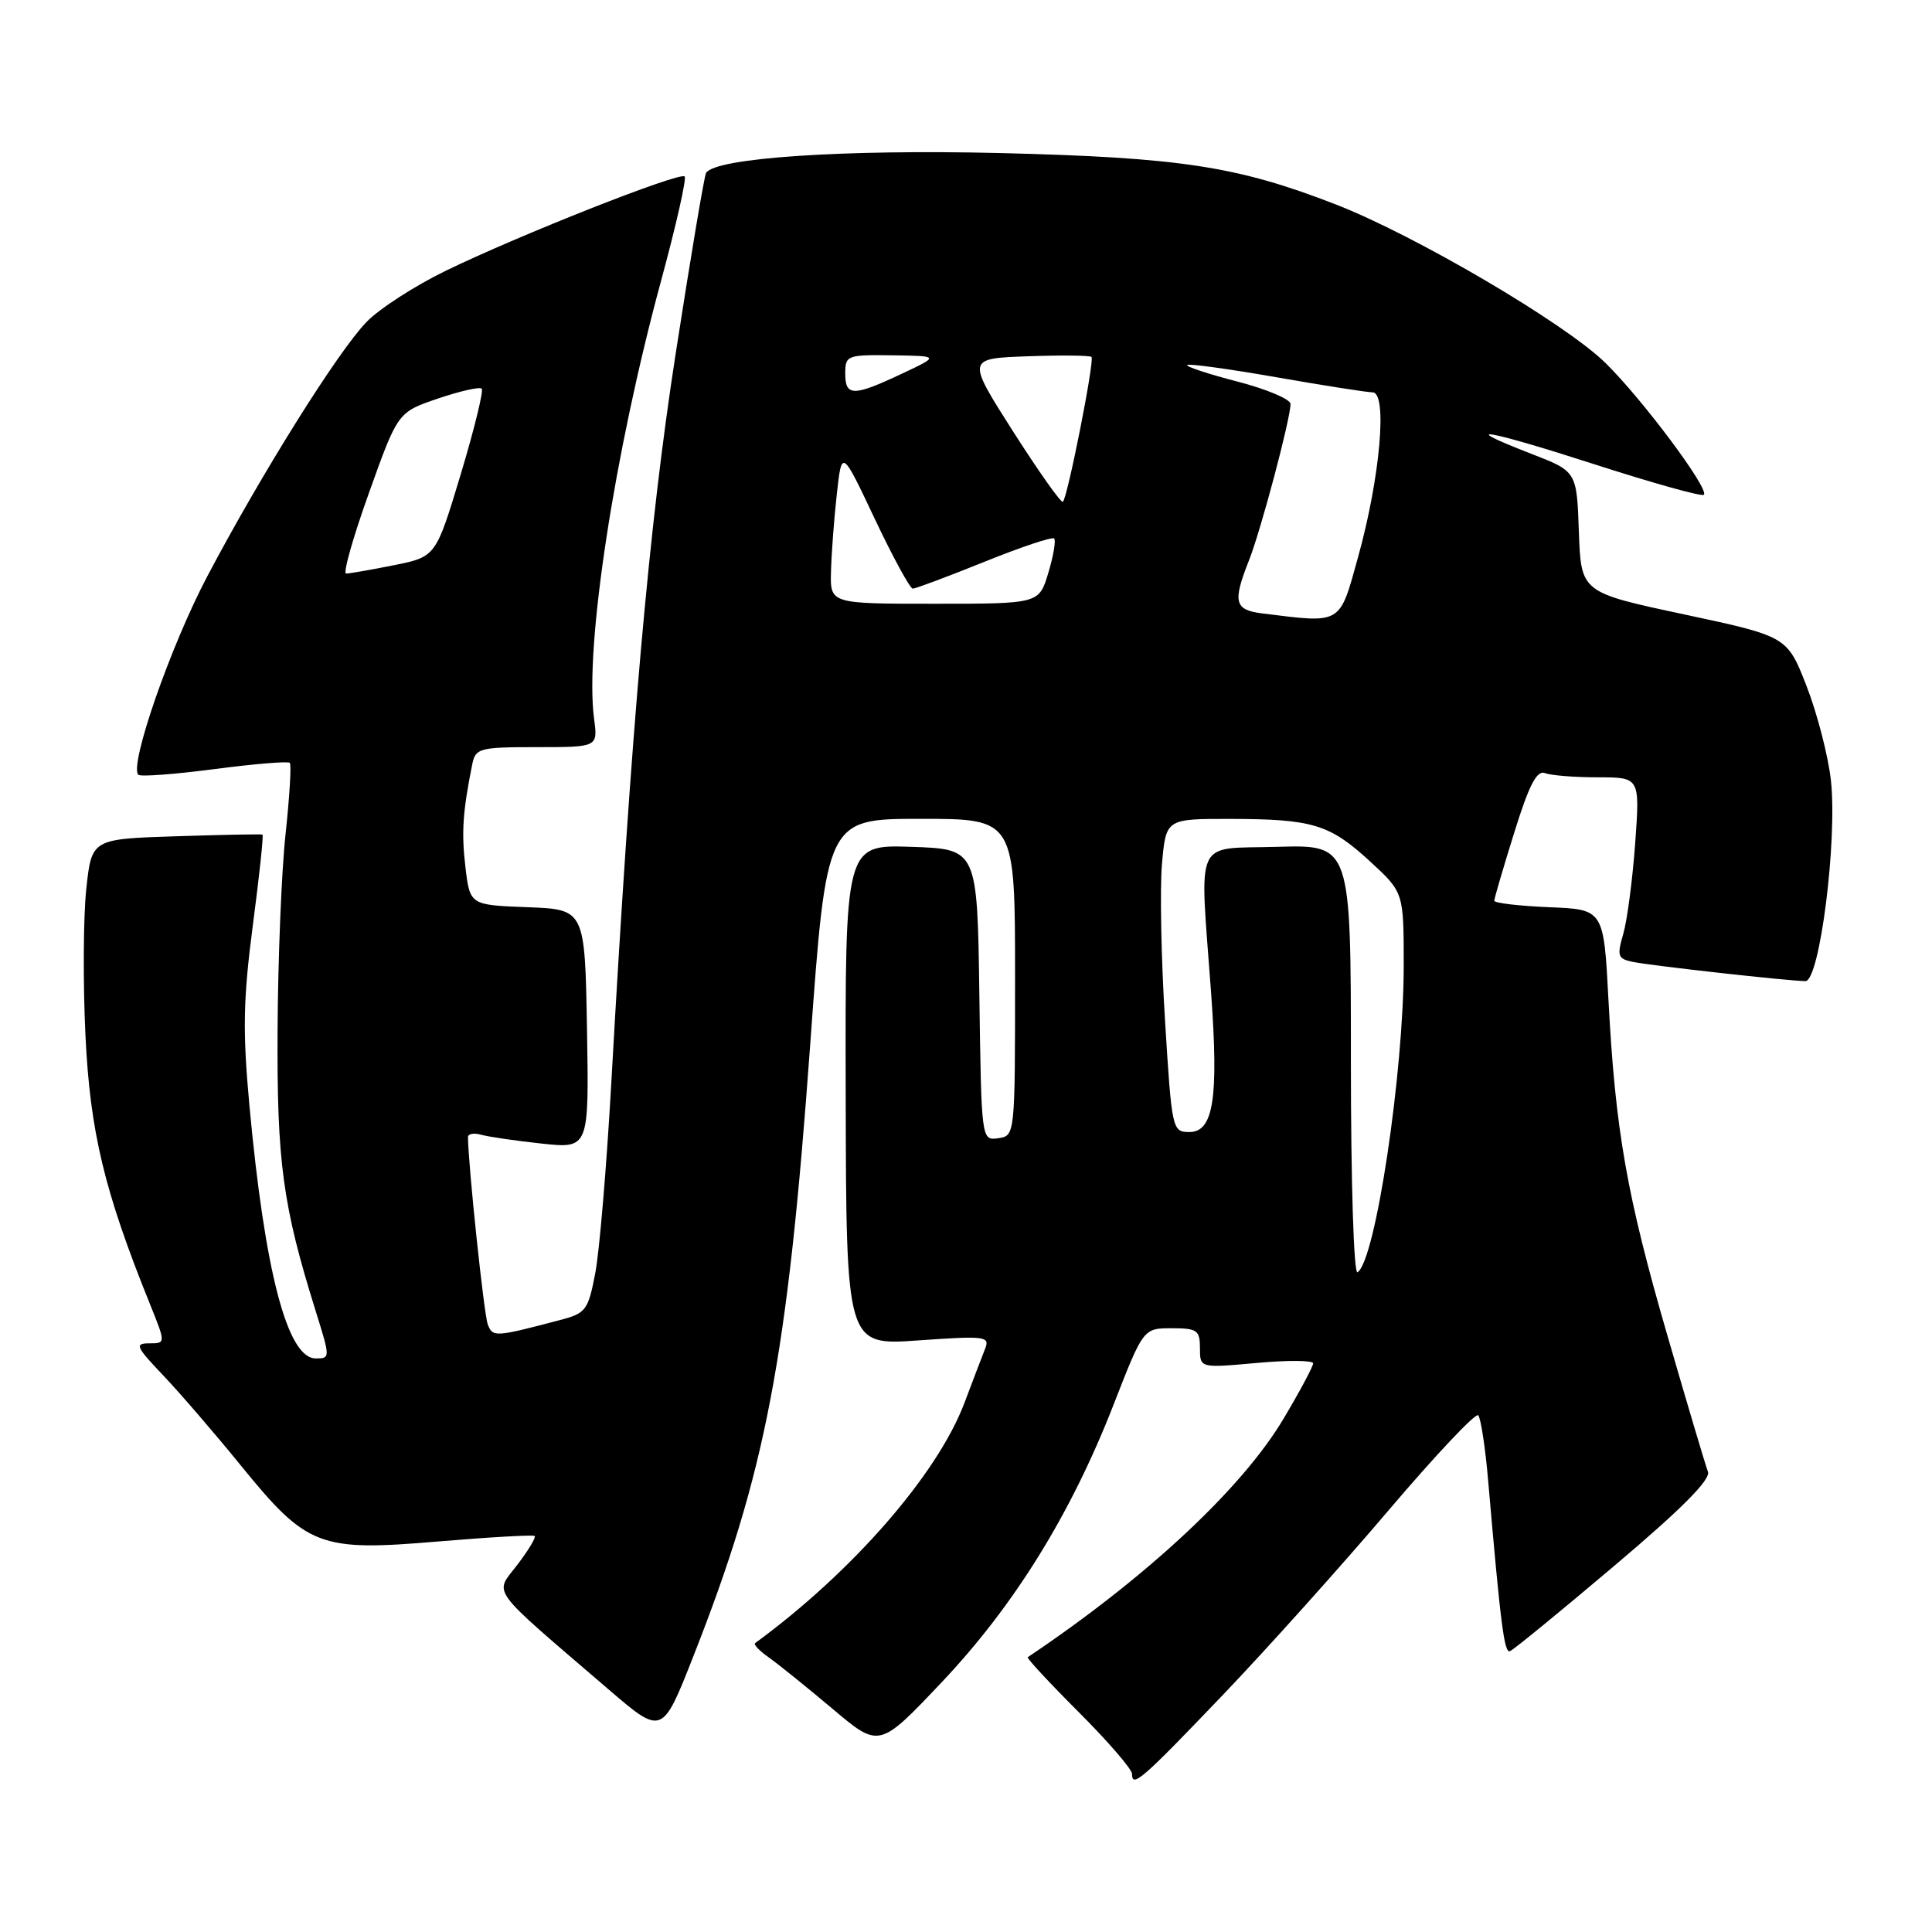 <?xml version="1.0" encoding="UTF-8" standalone="no"?>
<!DOCTYPE svg PUBLIC "-//W3C//DTD SVG 1.1//EN" "http://www.w3.org/Graphics/SVG/1.1/DTD/svg11.dtd" >
<svg xmlns="http://www.w3.org/2000/svg" xmlns:xlink="http://www.w3.org/1999/xlink" version="1.1" viewBox="0 0 256 256">
 <g >
 <path fill="currentColor"
d=" M 162.12 224.50 C 167.90 218.45 177.72 207.51 183.93 200.20 C 190.15 192.88 195.52 187.18 195.87 187.53 C 196.21 187.88 196.82 191.84 197.20 196.33 C 198.85 215.38 199.32 219.06 200.08 218.79 C 200.52 218.63 206.73 213.55 213.88 207.50 C 222.86 199.91 226.71 196.04 226.31 195.00 C 225.99 194.18 223.58 186.07 220.95 177.00 C 215.55 158.40 214.04 149.78 213.13 132.50 C 212.50 120.50 212.50 120.50 205.25 120.21 C 201.26 120.04 198.00 119.66 198.00 119.35 C 198.00 119.04 199.19 114.99 200.64 110.34 C 202.61 104.00 203.63 102.03 204.72 102.44 C 205.51 102.75 208.67 103.00 211.73 103.00 C 217.30 103.00 217.30 103.00 216.67 111.75 C 216.32 116.56 215.61 121.96 215.09 123.75 C 214.24 126.66 214.37 127.04 216.32 127.45 C 218.79 127.96 237.10 130.00 239.23 130.00 C 241.12 130.00 243.49 111.27 242.60 103.36 C 242.24 100.14 240.79 94.54 239.38 90.91 C 236.81 84.33 236.81 84.33 223.16 81.41 C 209.50 78.50 209.50 78.50 209.21 70.48 C 208.93 62.46 208.93 62.46 202.90 60.13 C 192.69 56.17 196.87 56.87 211.43 61.57 C 219.06 64.03 225.51 65.83 225.77 65.56 C 226.52 64.81 217.65 52.92 212.73 48.09 C 207.39 42.85 187.56 31.20 177.00 27.09 C 163.95 22.02 156.42 20.87 132.51 20.28 C 111.72 19.78 94.79 20.92 93.56 22.91 C 93.32 23.29 91.50 34.15 89.50 47.05 C 85.98 69.82 83.64 96.39 81.00 143.50 C 80.38 154.50 79.43 165.85 78.87 168.73 C 77.93 173.63 77.63 174.02 74.18 174.92 C 65.55 177.19 65.29 177.20 64.63 175.48 C 64.13 174.18 62.05 154.49 62.01 150.68 C 62.00 150.23 62.79 150.09 63.75 150.36 C 64.71 150.63 68.32 151.16 71.78 151.53 C 78.05 152.20 78.05 152.20 77.78 136.35 C 77.50 120.50 77.50 120.50 69.88 120.21 C 62.27 119.92 62.27 119.92 61.67 114.89 C 61.13 110.29 61.31 107.58 62.58 101.25 C 63.01 99.14 63.54 99.00 71.13 99.00 C 79.22 99.00 79.22 99.00 78.72 95.25 C 77.45 85.80 81.39 60.06 87.60 37.19 C 89.59 29.87 90.99 23.66 90.72 23.38 C 90.08 22.74 68.76 31.16 59.06 35.88 C 54.97 37.87 50.24 40.92 48.56 42.67 C 44.78 46.57 34.66 62.74 27.49 76.32 C 22.61 85.55 17.09 101.43 18.33 102.66 C 18.61 102.94 23.14 102.60 28.41 101.91 C 33.68 101.22 38.17 100.85 38.40 101.08 C 38.63 101.31 38.37 105.55 37.84 110.50 C 37.30 115.45 36.83 127.15 36.78 136.50 C 36.68 154.00 37.46 159.75 41.84 173.75 C 43.77 179.94 43.77 180.00 41.84 180.00 C 38.09 180.00 35.10 168.61 33.05 146.50 C 32.14 136.59 32.22 132.43 33.50 122.62 C 34.36 116.08 34.94 110.67 34.78 110.59 C 34.63 110.51 29.47 110.61 23.32 110.81 C 12.14 111.17 12.14 111.17 11.43 117.83 C 11.04 121.49 10.99 130.18 11.32 137.13 C 11.93 149.96 13.82 157.82 19.85 172.75 C 21.97 178.00 21.97 178.00 19.78 178.00 C 17.81 178.00 18.00 178.44 21.63 182.25 C 23.85 184.59 28.47 189.95 31.90 194.17 C 40.68 204.97 42.29 205.59 57.99 204.26 C 64.87 203.68 70.66 203.35 70.85 203.53 C 71.04 203.72 70.00 205.45 68.53 207.37 C 65.50 211.34 64.53 210.02 80.62 223.84 C 87.75 229.96 87.75 229.96 91.89 219.42 C 101.47 195.08 104.34 180.04 107.35 138.50 C 109.52 108.50 109.52 108.50 122.01 108.50 C 134.50 108.50 134.50 108.50 134.50 129.50 C 134.50 150.46 134.50 150.50 132.27 150.82 C 130.04 151.13 130.04 151.13 129.77 131.82 C 129.50 112.50 129.50 112.50 120.74 112.21 C 111.98 111.92 111.98 111.92 112.06 145.10 C 112.13 178.29 112.13 178.29 121.68 177.61 C 130.58 176.99 131.19 177.06 130.53 178.72 C 130.14 179.70 128.91 182.93 127.79 185.90 C 124.21 195.36 112.95 208.29 100.06 217.72 C 99.82 217.90 100.63 218.75 101.87 219.62 C 103.10 220.49 106.90 223.55 110.31 226.42 C 116.50 231.65 116.50 231.65 124.74 222.95 C 134.37 212.78 141.89 200.65 147.54 186.16 C 151.50 176.00 151.50 176.00 155.25 176.00 C 158.64 176.00 159.00 176.26 159.00 178.64 C 159.00 181.28 159.00 181.28 166.50 180.60 C 170.62 180.22 174.00 180.25 174.00 180.65 C 174.00 181.05 172.24 184.35 170.08 187.98 C 164.59 197.22 151.91 209.04 136.18 219.59 C 136.01 219.70 139.05 222.98 142.93 226.86 C 146.82 230.75 150.00 234.43 150.00 235.05 C 150.00 236.95 151.27 235.85 162.12 224.50 Z  M 179.00 140.52 C 179.00 111.93 179.00 111.93 169.25 112.21 C 158.06 112.54 158.95 110.56 160.48 131.59 C 161.49 145.55 160.79 150.00 157.60 150.00 C 155.33 150.00 155.27 149.73 154.37 135.19 C 153.86 127.05 153.68 117.71 153.97 114.44 C 154.50 108.50 154.50 108.50 163.00 108.51 C 173.95 108.53 176.18 109.21 181.56 114.16 C 186.00 118.25 186.00 118.25 186.00 127.95 C 186.00 142.16 182.24 167.12 179.88 168.58 C 179.38 168.88 179.00 156.66 179.00 140.52 Z  M 167.25 81.28 C 163.57 80.82 163.31 79.78 165.49 74.27 C 167.07 70.29 171.00 55.48 171.00 53.53 C 171.00 52.90 167.83 51.56 163.97 50.56 C 160.10 49.56 157.10 48.57 157.31 48.36 C 157.51 48.16 162.81 48.88 169.09 49.98 C 175.37 51.08 181.12 51.98 181.88 51.99 C 183.87 52.00 182.88 63.26 179.97 73.75 C 177.45 82.86 177.89 82.60 167.25 81.28 Z  M 110.11 75.75 C 110.17 73.41 110.51 68.80 110.88 65.50 C 111.54 59.50 111.54 59.50 115.91 68.75 C 118.32 73.84 120.59 78.00 120.95 78.00 C 121.31 78.00 125.58 76.40 130.42 74.45 C 135.27 72.49 139.43 71.10 139.68 71.35 C 139.93 71.60 139.59 73.65 138.91 75.90 C 137.68 80.00 137.68 80.00 123.84 80.00 C 110.00 80.00 110.00 80.00 110.11 75.75 Z  M 48.89 65.31 C 52.71 54.62 52.71 54.62 58.03 52.81 C 60.95 51.82 63.56 51.23 63.83 51.50 C 64.10 51.77 62.84 56.89 61.04 62.88 C 57.75 73.77 57.75 73.77 52.21 74.89 C 49.16 75.50 46.31 76.00 45.86 76.00 C 45.42 76.00 46.78 71.19 48.89 65.31 Z  M 134.26 57.20 C 128.08 47.50 128.08 47.50 136.17 47.21 C 140.61 47.05 144.42 47.09 144.63 47.30 C 145.06 47.72 141.48 65.86 140.84 66.49 C 140.62 66.71 137.66 62.53 134.26 57.20 Z  M 112.00 49.50 C 112.00 47.09 112.23 47.00 118.25 47.08 C 124.50 47.17 124.50 47.17 119.50 49.52 C 113.07 52.55 112.00 52.55 112.00 49.50 Z "/>
</g>
</svg>